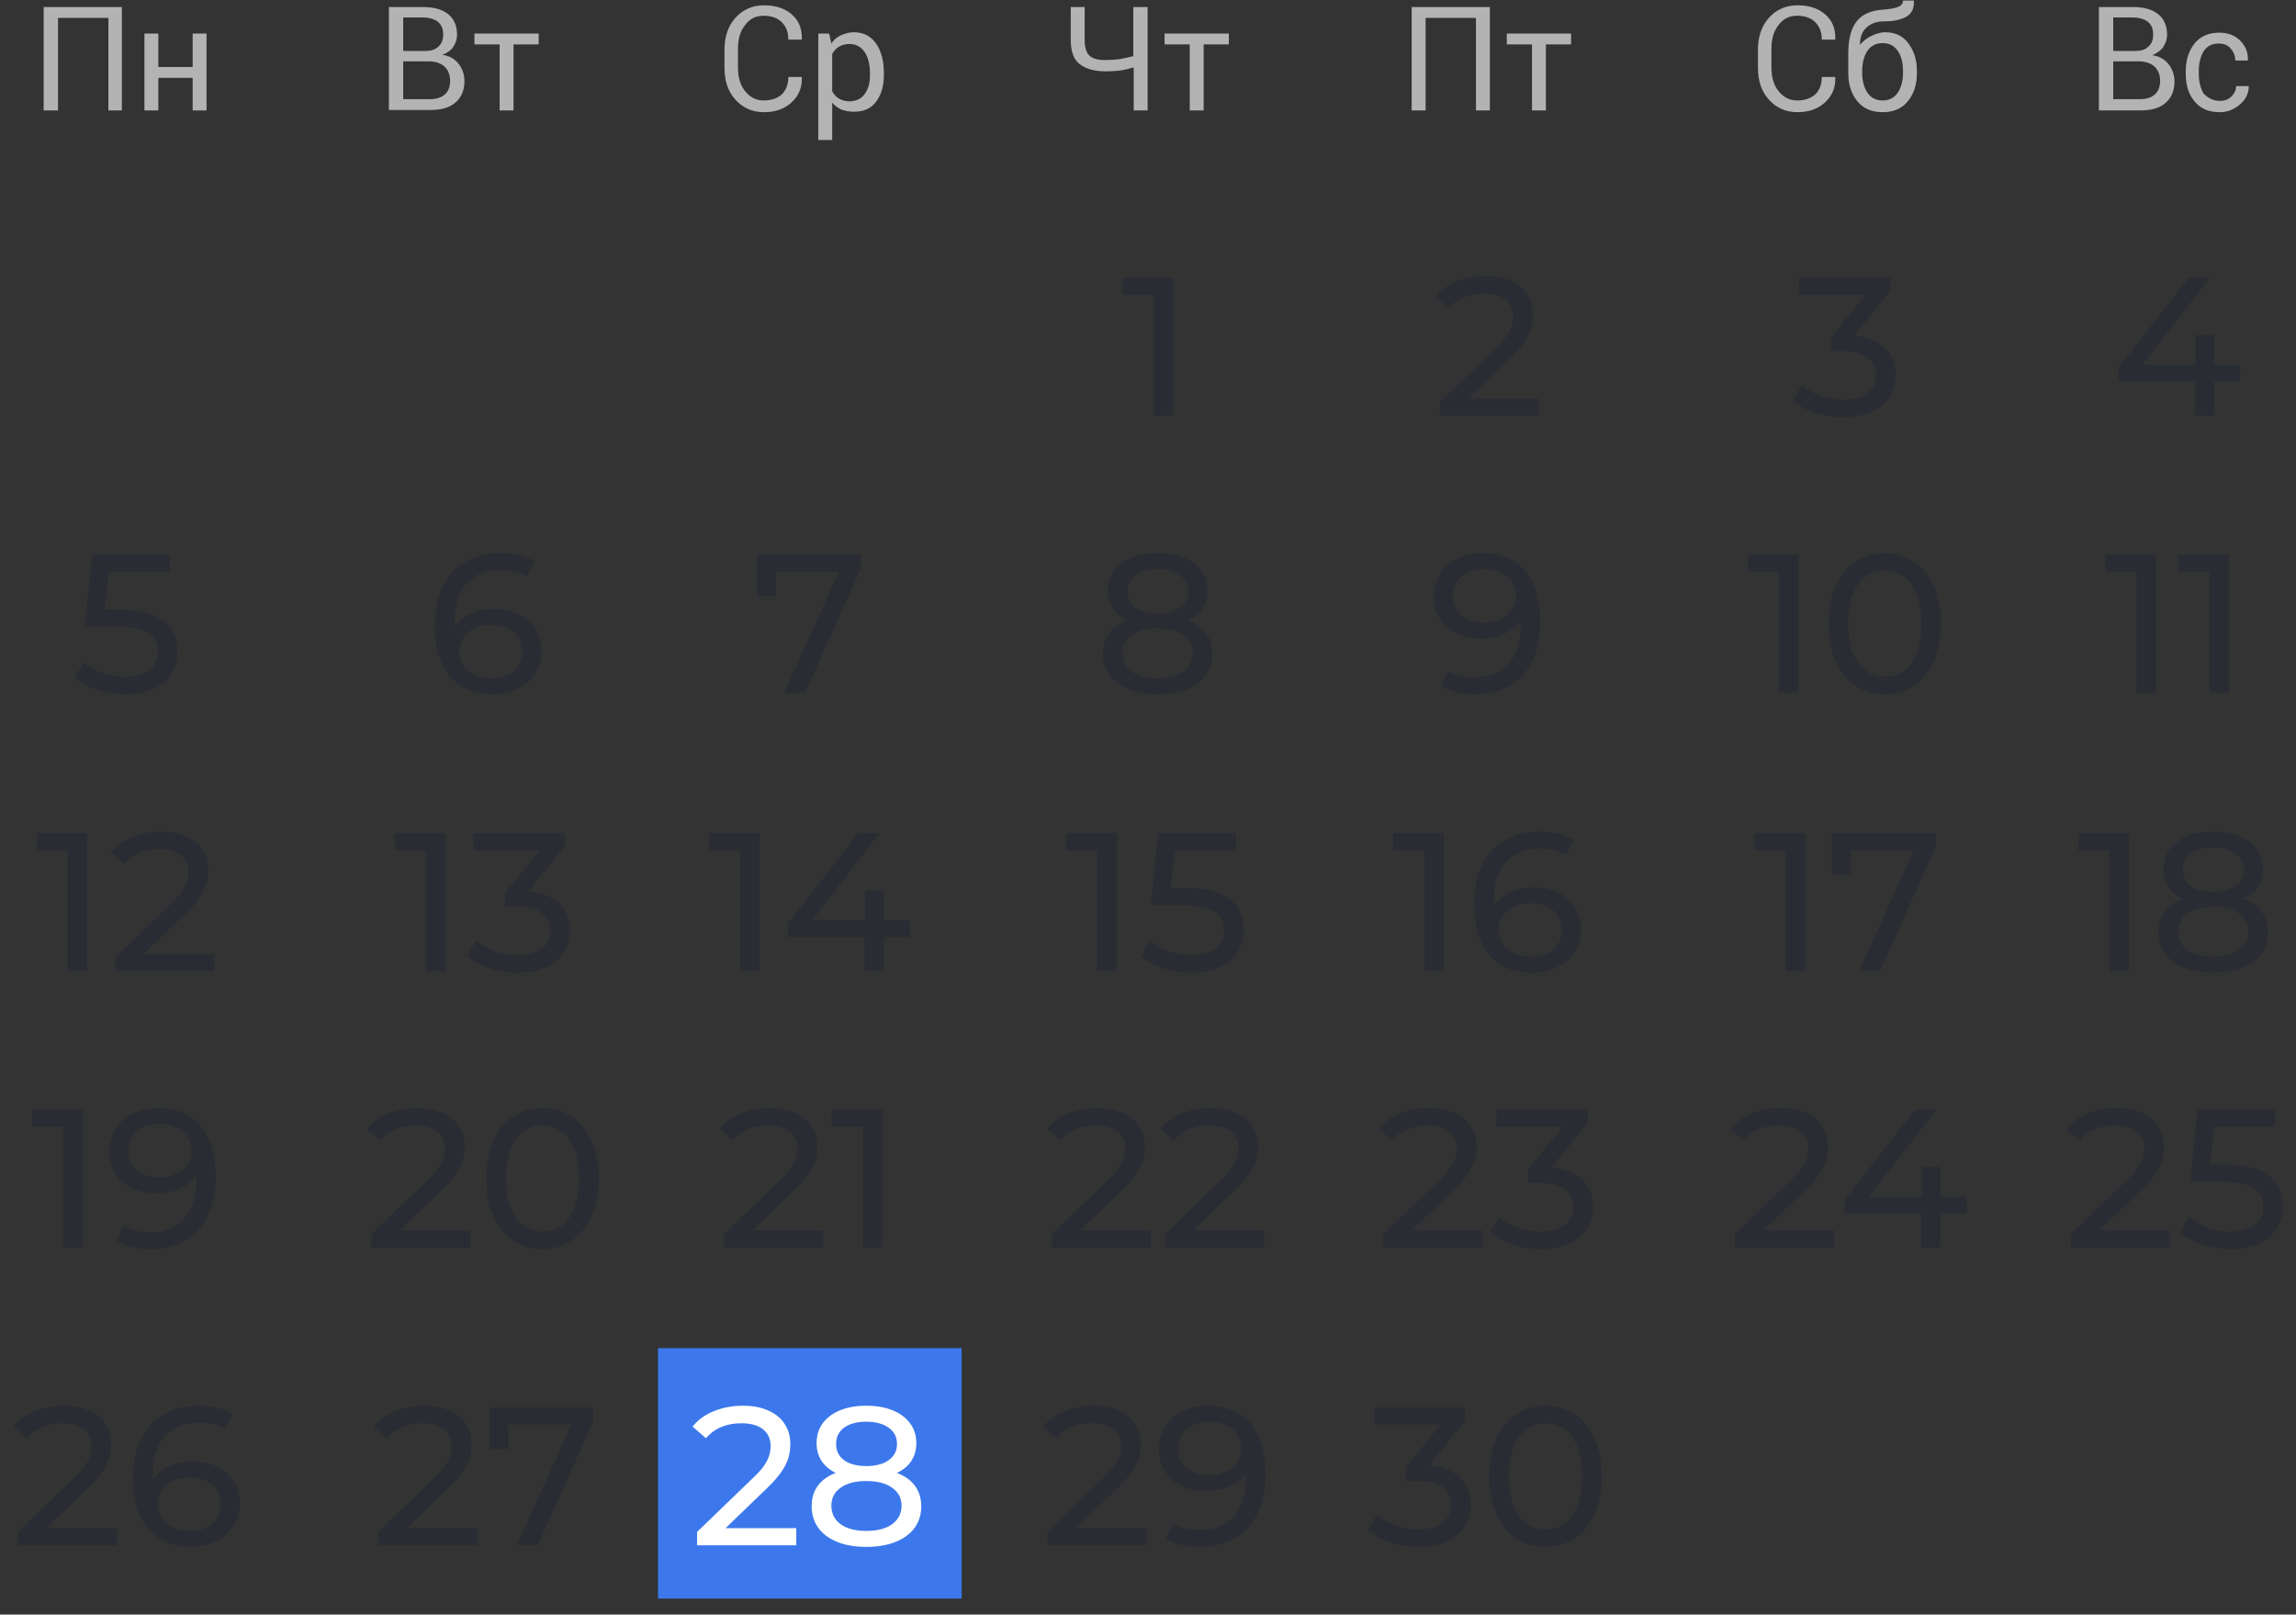 <svg width="431" height="303" viewBox="0 0 431 303" fill="none" xmlns="http://www.w3.org/2000/svg">
<rect x="0" y="0" width="431" height="303" fill="#333333" stroke="none"/>
<g clip-path="url(#clip0_525_2678)">
<rect width="57" height="47" transform="translate(123.518 253)" fill="#3C78EC"/>
<path d="M22.956 20.726H20.348V3.361H10.891V20.726H8.2V1.323H22.875V20.726H22.956Z" fill="#B3B3B3"/>
<path d="M38.773 20.726H36.164V14.612H29.723V20.726H27.114V6.296H29.723V12.574H36.164V6.296H38.773V20.726Z" fill="#B3B3B3"/>
<path d="M73 20.726V1.323H79.359C81.397 1.323 82.946 1.731 84.088 2.628C85.229 3.524 85.8 4.829 85.8 6.541C85.8 7.356 85.555 8.09 85.066 8.824C84.577 9.557 83.843 9.965 83.028 10.291C84.332 10.454 85.31 11.025 86.044 11.922C86.778 12.818 87.186 13.96 87.186 15.183C87.186 16.976 86.615 18.281 85.474 19.259C84.332 20.237 82.783 20.645 80.745 20.645H73V20.726ZM75.69 9.557H79.93C80.908 9.557 81.723 9.313 82.294 8.742C82.946 8.171 83.191 7.438 83.191 6.459C83.191 5.4 82.865 4.666 82.212 4.095C81.56 3.606 80.582 3.28 79.359 3.28H75.69V9.557ZM75.69 11.595V18.607H80.745C81.968 18.607 82.865 18.281 83.517 17.71C84.169 17.139 84.495 16.242 84.495 15.183C84.495 14.123 84.169 13.226 83.517 12.574C82.865 11.922 81.968 11.595 80.745 11.514H80.582H75.69V11.595Z" fill="#B3B3B3"/>
<path d="M101.126 8.334H96.398V20.726H93.789V8.334H89.06V6.296H101.126V8.334Z" fill="#B3B3B3"/>
<path d="M150.512 14.53C150.593 16.405 149.941 17.954 148.637 19.177C147.332 20.4 145.62 21.052 143.419 21.052C141.218 21.052 139.424 20.237 138.038 18.688C136.652 17.139 136 15.183 136 12.737V9.313C136 6.948 136.652 4.91 138.038 3.361C139.424 1.812 141.218 0.997 143.419 0.997C145.62 0.997 147.332 1.568 148.637 2.709C149.941 3.85 150.593 5.399 150.512 7.356V7.438H147.984C147.984 6.052 147.577 4.992 146.761 4.177C145.946 3.361 144.805 2.954 143.337 2.954C141.87 2.954 140.729 3.524 139.832 4.747C138.935 5.889 138.527 7.356 138.527 9.15V12.655C138.527 14.449 138.935 15.916 139.832 17.058C140.729 18.199 141.87 18.851 143.337 18.851C144.805 18.851 145.946 18.444 146.761 17.71C147.577 16.895 147.984 15.835 147.984 14.449H150.512V14.53Z" fill="#B3B3B3"/>
<path d="M165.92 14.041C165.92 16.161 165.431 17.791 164.452 19.096C163.474 20.4 162.088 20.971 160.295 20.971C159.398 20.971 158.664 20.808 157.93 20.563C157.278 20.237 156.707 19.83 156.218 19.259V26.27H153.609V6.296H155.648L156.055 8.171C156.544 7.438 157.115 6.949 157.849 6.622C158.583 6.296 159.398 6.052 160.295 6.052C162.088 6.052 163.474 6.785 164.452 8.171C165.431 9.557 165.92 11.432 165.92 13.797V14.041ZM163.311 13.797C163.311 12.166 162.985 10.78 162.333 9.802C161.681 8.824 160.702 8.253 159.479 8.253C158.746 8.253 158.093 8.416 157.523 8.742C156.952 9.068 156.544 9.557 156.218 10.128V17.139C156.544 17.71 156.952 18.199 157.523 18.525C158.093 18.851 158.746 19.014 159.479 19.014C160.702 19.014 161.681 18.525 162.333 17.628C162.985 16.732 163.311 15.509 163.311 14.123V13.797Z" fill="#B3B3B3"/>
<path d="M215.43 1.323V20.726H212.821V12.655C212.006 12.9 211.191 13.063 210.375 13.226C209.56 13.308 208.663 13.389 207.522 13.389C205.402 13.389 203.772 12.9 202.631 12.003C201.489 11.106 201 9.557 201 7.438V1.323H203.609V7.438C203.609 8.905 203.935 9.883 204.506 10.454C205.158 11.025 206.136 11.269 207.441 11.269C208.337 11.269 209.234 11.188 210.131 11.106C210.946 10.943 211.843 10.78 212.74 10.536V1.323H215.43Z" fill="#B3B3B3"/>
<path d="M230.675 8.334H225.947V20.726H223.338V8.334H218.61V6.296H230.675V8.334Z" fill="#B3B3B3"/>
<path d="M279.675 20.726H277.066V3.361H267.609V20.726H265V1.323H279.675V20.726Z" fill="#B3B3B3"/>
<path d="M294.92 8.335H290.192V20.727H287.583V8.335H282.854V6.296H294.92V8.335Z" fill="#B3B3B3"/>
<path d="M344.512 14.53C344.593 16.405 343.941 17.954 342.637 19.177C341.332 20.4 339.62 21.052 337.419 21.052C335.218 21.052 333.424 20.237 332.038 18.688C330.652 17.139 330 15.182 330 12.737V9.313C330 6.948 330.652 4.91 332.038 3.361C333.424 1.812 335.218 0.997 337.419 0.997C339.62 0.997 341.332 1.568 342.637 2.709C343.941 3.85 344.593 5.399 344.512 7.356V7.437H341.984C341.984 6.051 341.577 4.992 340.761 4.176C339.946 3.361 338.805 2.954 337.337 2.954C335.87 2.954 334.729 3.524 333.832 4.747C332.935 5.888 332.527 7.356 332.527 9.149V12.655C332.527 14.449 332.935 15.916 333.832 17.058C334.729 18.199 335.87 18.851 337.337 18.851C338.805 18.851 339.946 18.443 340.761 17.71C341.577 16.894 341.984 15.835 341.984 14.449H344.512V14.53Z" fill="#B3B3B3"/>
<path d="M353.887 6.051C355.762 6.051 357.148 6.704 358.208 8.09C359.268 9.476 359.838 11.188 359.838 13.389V13.715C359.838 15.835 359.268 17.628 358.126 19.014C356.985 20.4 355.436 21.052 353.398 21.052C351.36 21.052 349.811 20.4 348.669 19.014C347.528 17.628 346.957 15.916 346.957 13.715V13.389C346.957 13.307 346.957 13.226 346.957 13.226C346.957 13.144 346.957 13.144 346.957 13.063V9.965C346.957 7.193 347.528 5.236 348.588 3.932C349.648 2.627 351.278 1.975 353.398 1.812C354.621 1.731 355.599 1.568 356.251 1.323C356.903 1.078 357.23 0.671 357.23 0.1H359.268V0.182C359.349 1.568 358.86 2.546 357.882 3.117C356.903 3.687 355.517 4.013 353.642 4.013C352.256 4.013 351.197 4.421 350.381 5.155C349.566 5.888 349.158 6.948 349.158 8.334V8.416C349.648 7.764 350.381 7.193 351.197 6.785C352.012 6.378 352.99 6.051 353.887 6.051ZM353.398 8.09C352.175 8.09 351.197 8.579 350.544 9.557C349.892 10.535 349.566 11.84 349.566 13.307V13.633C349.566 15.182 349.892 16.405 350.544 17.384C351.197 18.362 352.175 18.851 353.398 18.851C354.621 18.851 355.599 18.362 356.251 17.384C356.903 16.405 357.23 15.101 357.23 13.633V13.307C357.23 11.758 356.903 10.535 356.251 9.557C355.599 8.579 354.621 8.09 353.398 8.09Z" fill="#B3B3B3"/>
<path d="M394 20.726V1.323H400.359C402.397 1.323 403.946 1.731 405.088 2.628C406.229 3.524 406.8 4.829 406.8 6.541C406.8 7.356 406.555 8.09 406.066 8.824C405.577 9.557 404.843 9.965 404.028 10.373C405.332 10.536 406.31 11.106 407.044 12.003C407.778 12.9 408.186 14.041 408.186 15.264C408.186 17.058 407.615 18.362 406.473 19.34C405.332 20.319 403.783 20.726 401.745 20.726H394ZM396.69 9.557H400.93C401.908 9.557 402.723 9.313 403.294 8.742C403.946 8.171 404.191 7.438 404.191 6.459C404.191 5.4 403.865 4.666 403.212 4.095C402.56 3.606 401.582 3.28 400.359 3.28H396.69V9.557ZM396.69 11.595V18.607H401.745C402.968 18.607 403.865 18.281 404.517 17.71C405.169 17.139 405.495 16.242 405.495 15.183C405.495 14.123 405.169 13.226 404.517 12.574C403.865 11.922 402.968 11.595 401.745 11.514H401.582H396.69V11.595Z" fill="#B3B3B3"/>
<path d="M416.745 18.933C417.561 18.933 418.294 18.688 418.865 18.117C419.436 17.547 419.762 16.894 419.762 16.161H422.126V16.242C422.126 17.465 421.637 18.607 420.496 19.585C419.354 20.563 418.131 21.052 416.664 21.052C414.626 21.052 413.077 20.4 411.935 19.014C410.794 17.628 410.305 15.916 410.305 13.878V13.307C410.305 11.269 410.876 9.557 411.935 8.171C413.077 6.785 414.626 6.133 416.582 6.133C418.213 6.133 419.517 6.622 420.496 7.6C421.474 8.579 422.045 9.802 421.963 11.269V11.351H419.599C419.599 10.454 419.273 9.72 418.702 9.068C418.131 8.416 417.398 8.171 416.501 8.171C415.196 8.171 414.3 8.66 413.647 9.639C413.077 10.617 412.751 11.84 412.751 13.307V13.878C412.751 15.345 413.077 16.568 413.647 17.547C414.544 18.443 415.441 18.933 416.745 18.933Z" fill="#B3B3B3"/>
<path d="M348.062 62.978C353.242 63.459 355.869 66.382 355.869 70.378C355.869 74.744 352.65 78.296 346.064 78.296C342.364 78.296 338.738 77.112 336.555 75.151L338.257 72.228C339.996 73.856 342.882 75.003 346.064 75.003C349.949 75.003 352.169 73.227 352.169 70.415C352.169 67.677 350.208 65.901 345.768 65.901H343.696V63.311L350.208 55.319H337.739V52.1H354.833V54.616L348.062 62.978Z" fill="#292C33"/>
<path d="M328.067 104.1H337.576V130H333.913V107.319H328.067V104.1ZM353.823 130.296C347.755 130.296 343.241 125.486 343.241 117.05C343.241 108.614 347.755 103.804 353.823 103.804C359.854 103.804 364.368 108.614 364.368 117.05C364.368 125.486 359.854 130.296 353.823 130.296ZM353.823 127.003C357.856 127.003 360.668 123.673 360.668 117.05C360.668 110.427 357.856 107.097 353.823 107.097C349.753 107.097 346.941 110.427 346.941 117.05C346.941 123.673 349.753 127.003 353.823 127.003Z" fill="#292C33"/>
<path d="M329.349 156.35H338.858V182.25H335.195V159.569H329.349V156.35ZM343.858 156.35H363.394V158.866L352.923 182.25H349.001L359.25 159.569H347.41V164.194H343.858V156.35Z" fill="#292C33"/>
<path d="M330.999 230.906H344.282V234.125H325.671V231.609L336.216 221.434C338.954 218.77 339.472 217.142 339.472 215.514C339.472 212.85 337.585 211.222 333.959 211.222C331.184 211.222 328.927 212.11 327.336 214.034L324.82 211.851C326.818 209.372 330.259 207.929 334.292 207.929C339.694 207.929 343.172 210.704 343.172 215.144C343.172 217.66 342.432 219.917 338.917 223.284L330.999 230.906ZM369.171 224.579V227.761H364.25V234.125H360.661V227.761H346.268V225.171L359.514 208.225H363.51L350.819 224.579H360.772V218.955H364.25V224.579H369.171Z" fill="#292C33"/>
<path d="M420.544 68.454V71.636H415.623V78H412.034V71.636H397.641V69.046L410.887 52.1H414.883L402.192 68.454H412.145V62.83H415.623V68.454H420.544Z" fill="#292C33"/>
<path d="M395.212 104.1H404.721V130H401.058V107.319H395.212V104.1ZM408.906 104.1H418.415V130H414.752V107.319H408.906V104.1Z" fill="#292C33"/>
<path d="M390.153 156.35H399.662V182.25H395.999V159.569H390.153V156.35ZM421.164 168.671C424.124 169.818 425.752 171.964 425.752 174.924C425.752 179.623 421.756 182.546 415.429 182.546C409.139 182.546 405.18 179.623 405.18 174.924C405.18 171.964 406.808 169.781 409.731 168.671C407.363 167.561 406.105 165.637 406.105 163.084C406.105 158.755 409.842 156.054 415.429 156.054C421.053 156.054 424.827 158.755 424.827 163.084C424.827 165.637 423.532 167.561 421.164 168.671ZM415.429 159.051C411.951 159.051 409.768 160.642 409.768 163.232C409.768 165.785 411.877 167.376 415.429 167.376C419.018 167.376 421.201 165.785 421.201 163.232C421.201 160.642 418.907 159.051 415.429 159.051ZM415.429 179.549C419.536 179.549 422.052 177.736 422.052 174.813C422.052 171.964 419.536 170.188 415.429 170.188C411.322 170.188 408.88 171.964 408.88 174.813C408.88 177.736 411.322 179.549 415.429 179.549Z" fill="#292C33"/>
<path d="M394.061 230.906H407.344V234.125H388.733V231.609L399.278 221.434C402.016 218.77 402.534 217.142 402.534 215.514C402.534 212.85 400.647 211.222 397.021 211.222C394.246 211.222 391.989 212.11 390.398 214.034L387.882 211.851C389.88 209.372 393.321 207.929 397.354 207.929C402.756 207.929 406.234 210.704 406.234 215.144C406.234 217.66 405.494 219.917 401.979 223.284L394.061 230.906ZM417.786 218.548C425.519 218.548 428.553 221.767 428.553 226.355C428.553 230.832 425.371 234.421 418.748 234.421C415.085 234.421 411.459 233.237 409.239 231.276L410.941 228.353C412.68 229.981 415.566 231.128 418.711 231.128C422.633 231.128 424.853 229.315 424.853 226.503C424.853 223.58 423.003 221.767 417.009 221.767H411.126L412.495 208.225H427.11V211.444H415.603L414.9 218.548H417.786Z" fill="#292C33"/>
<path d="M76.331 286.781H89.614V290H71.003V287.484L81.548 277.309C84.286 274.645 84.804 273.017 84.804 271.389C84.804 268.725 82.917 267.097 79.291 267.097C76.516 267.097 74.259 267.985 72.668 269.909L70.152 267.726C72.15 265.247 75.591 263.804 79.624 263.804C85.026 263.804 88.504 266.579 88.504 271.019C88.504 273.535 87.764 275.792 84.249 279.159L76.331 286.781ZM91.882 264.1H111.417V266.616L100.946 290H97.025L107.273 267.319H95.433V271.944H91.882V264.1Z" fill="#292C33"/>
<path d="M130.859 290V287.484L141.404 277.309C142.341 276.421 143.032 275.644 143.476 274.978C143.944 274.287 144.253 273.658 144.401 273.091C144.573 272.499 144.66 271.932 144.66 271.389C144.66 270.057 144.191 269.009 143.254 268.244C142.316 267.479 140.947 267.097 139.147 267.097C137.765 267.097 136.52 267.331 135.41 267.8C134.3 268.244 133.338 268.947 132.524 269.909L130.008 267.726C130.994 266.468 132.314 265.506 133.967 264.84C135.644 264.149 137.482 263.804 139.48 263.804C141.28 263.804 142.847 264.1 144.179 264.692C145.511 265.259 146.534 266.086 147.25 267.171C147.99 268.256 148.36 269.539 148.36 271.019C148.36 271.858 148.249 272.684 148.027 273.498C147.805 274.312 147.385 275.175 146.769 276.088C146.152 277.001 145.264 278.024 144.105 279.159L134.707 288.224L133.819 286.781H149.47V290H130.859ZM162.613 290.296C160.516 290.296 158.703 289.988 157.174 289.371C155.644 288.754 154.46 287.879 153.622 286.744C152.783 285.585 152.364 284.228 152.364 282.674C152.364 281.145 152.758 279.85 153.548 278.789C154.362 277.704 155.533 276.89 157.063 276.347C158.592 275.78 160.442 275.496 162.613 275.496C164.783 275.496 166.633 275.78 168.163 276.347C169.717 276.89 170.901 277.704 171.715 278.789C172.529 279.874 172.936 281.169 172.936 282.674C172.936 284.228 172.516 285.585 171.678 286.744C170.839 287.879 169.643 288.754 168.089 289.371C166.535 289.988 164.709 290.296 162.613 290.296ZM162.613 287.299C164.685 287.299 166.3 286.88 167.46 286.041C168.644 285.178 169.236 284.018 169.236 282.563C169.236 281.132 168.644 280.01 167.46 279.196C166.3 278.357 164.685 277.938 162.613 277.938C160.565 277.938 158.962 278.357 157.803 279.196C156.643 280.01 156.064 281.132 156.064 282.563C156.064 284.018 156.643 285.178 157.803 286.041C158.962 286.88 160.565 287.299 162.613 287.299ZM162.613 277.494C160.639 277.494 158.962 277.235 157.581 276.717C156.199 276.174 155.139 275.41 154.399 274.423C153.659 273.412 153.289 272.215 153.289 270.834C153.289 269.379 153.671 268.133 154.436 267.097C155.225 266.036 156.323 265.222 157.729 264.655C159.135 264.088 160.763 263.804 162.613 263.804C164.487 263.804 166.128 264.088 167.534 264.655C168.94 265.222 170.037 266.036 170.827 267.097C171.616 268.133 172.011 269.379 172.011 270.834C172.011 272.215 171.641 273.412 170.901 274.423C170.161 275.41 169.088 276.174 167.682 276.717C166.276 277.235 164.586 277.494 162.613 277.494ZM162.613 275.126C164.413 275.126 165.819 274.756 166.831 274.016C167.867 273.276 168.385 272.265 168.385 270.982C168.385 269.675 167.854 268.651 166.794 267.911C165.733 267.171 164.339 266.801 162.613 266.801C160.886 266.801 159.505 267.171 158.469 267.911C157.457 268.651 156.952 269.675 156.952 270.982C156.952 272.265 157.445 273.276 158.432 274.016C159.443 274.756 160.837 275.126 162.613 275.126Z" fill="white"/>
<path d="M201.97 286.781H215.253V290H196.642V287.484L207.187 277.309C209.925 274.645 210.443 273.017 210.443 271.389C210.443 268.725 208.556 267.097 204.93 267.097C202.155 267.097 199.898 267.985 198.307 269.909L195.791 267.726C197.789 265.247 201.23 263.804 205.263 263.804C210.665 263.804 214.143 266.579 214.143 271.019C214.143 273.535 213.403 275.792 209.888 279.159L201.97 286.781ZM226.694 263.804C233.65 263.804 237.572 268.466 237.572 276.717C237.572 285.56 232.577 290.296 225.325 290.296C222.883 290.296 220.552 289.815 218.887 288.779L220.293 285.893C221.662 286.781 223.401 287.114 225.288 287.114C230.542 287.114 233.872 283.821 233.872 277.346V276.421C232.355 278.678 229.617 279.825 226.398 279.825C221.255 279.825 217.555 276.754 217.555 271.981C217.555 266.986 221.551 263.804 226.694 263.804ZM227.027 276.828C230.579 276.828 233.021 274.645 233.021 271.796C233.021 269.132 230.875 266.801 226.842 266.801C223.475 266.801 221.144 268.762 221.144 271.833C221.144 274.867 223.401 276.828 227.027 276.828Z" fill="#292C33"/>
<path d="M268.284 274.978C273.464 275.459 276.091 278.382 276.091 282.378C276.091 286.744 272.872 290.296 266.286 290.296C262.586 290.296 258.96 289.112 256.777 287.151L258.479 284.228C260.218 285.856 263.104 287.003 266.286 287.003C270.171 287.003 272.391 285.227 272.391 282.415C272.391 279.677 270.43 277.901 265.99 277.901H263.918V275.311L270.43 267.319H257.961V264.1H275.055V266.616L268.284 274.978ZM290.124 290.296C284.056 290.296 279.542 285.486 279.542 277.05C279.542 268.614 284.056 263.804 290.124 263.804C296.155 263.804 300.669 268.614 300.669 277.05C300.669 285.486 296.155 290.296 290.124 290.296ZM290.124 287.003C294.157 287.003 296.969 283.673 296.969 277.05C296.969 270.427 294.157 267.097 290.124 267.097C286.054 267.097 283.242 270.427 283.242 277.05C283.242 283.673 286.054 287.003 290.124 287.003Z" fill="#292C33"/>
<path d="M22.571 114.423C30.304 114.423 33.338 117.642 33.338 122.23C33.338 126.707 30.156 130.296 23.533 130.296C19.87 130.296 16.244 129.112 14.024 127.151L15.726 124.228C17.465 125.856 20.351 127.003 23.496 127.003C27.418 127.003 29.638 125.19 29.638 122.378C29.638 119.455 27.788 117.642 21.794 117.642H15.911L17.28 104.1H31.895V107.319H20.388L19.685 114.423H22.571Z" fill="#292C33"/>
<path d="M6.844 156.35H16.353V182.25H12.69V159.569H6.844V156.35ZM26.94 179.031H40.223V182.25H21.612V179.734L32.157 169.559C34.895 166.895 35.413 165.267 35.413 163.639C35.413 160.975 33.526 159.347 29.9 159.347C27.125 159.347 24.868 160.235 23.277 162.159L20.761 159.976C22.759 157.497 26.2 156.054 30.233 156.054C35.635 156.054 39.113 158.829 39.113 163.269C39.113 165.785 38.373 168.042 34.858 171.409L26.94 179.031Z" fill="#292C33"/>
<path d="M6.049 208.225H15.558V234.125H11.895V211.444H6.049V208.225ZM29.623 207.929C36.579 207.929 40.501 212.591 40.501 220.842C40.501 229.685 35.506 234.421 28.254 234.421C25.812 234.421 23.481 233.94 21.816 232.904L23.222 230.018C24.591 230.906 26.33 231.239 28.217 231.239C33.471 231.239 36.801 227.946 36.801 221.471V220.546C35.284 222.803 32.546 223.95 29.327 223.95C24.184 223.95 20.484 220.879 20.484 216.106C20.484 211.111 24.48 207.929 29.623 207.929ZM29.956 220.953C33.508 220.953 35.95 218.77 35.95 215.921C35.95 213.257 33.804 210.926 29.771 210.926C26.404 210.926 24.073 212.887 24.073 215.958C24.073 218.992 26.33 220.953 29.956 220.953Z" fill="#292C33"/>
<path d="M3.364 290V287.484L13.909 277.309C14.847 276.421 15.537 275.644 15.982 274.978C16.45 274.287 16.759 273.658 16.907 273.091C17.079 272.499 17.166 271.932 17.166 271.389C17.166 270.057 16.697 269.009 15.759 268.244C14.822 267.479 13.453 267.097 11.652 267.097C10.271 267.097 9.025 267.331 7.915 267.8C6.805 268.244 5.843 268.947 5.029 269.909L2.513 267.726C3.5 266.468 4.82 265.506 6.472 264.84C8.15 264.149 9.987 263.804 11.986 263.804C13.786 263.804 15.352 264.1 16.684 264.692C18.017 265.259 19.04 266.086 19.756 267.171C20.495 268.256 20.866 269.539 20.866 271.019C20.866 271.858 20.755 272.684 20.532 273.498C20.311 274.312 19.891 275.175 19.274 276.088C18.658 277.001 17.77 278.024 16.61 279.159L7.212 288.224L6.324 286.781H21.976V290H3.364ZM35.859 290.296C33.565 290.296 31.604 289.79 29.976 288.779C28.348 287.768 27.103 286.312 26.239 284.413C25.401 282.489 24.981 280.146 24.981 277.383C24.981 274.448 25.499 271.969 26.535 269.946C27.571 267.923 29.014 266.394 30.864 265.358C32.714 264.322 34.836 263.804 37.228 263.804C38.462 263.804 39.633 263.927 40.743 264.174C41.878 264.421 42.852 264.803 43.666 265.321L42.26 268.207C41.594 267.738 40.83 267.418 39.966 267.245C39.128 267.072 38.24 266.986 37.302 266.986C34.663 266.986 32.566 267.812 31.012 269.465C29.458 271.093 28.681 273.523 28.681 276.754C28.681 277.272 28.706 277.889 28.755 278.604C28.805 279.319 28.928 280.022 29.125 280.713L27.867 279.455C28.237 278.32 28.817 277.371 29.606 276.606C30.42 275.817 31.382 275.237 32.492 274.867C33.627 274.472 34.848 274.275 36.155 274.275C37.882 274.275 39.411 274.596 40.743 275.237C42.075 275.878 43.124 276.791 43.888 277.975C44.653 279.134 45.035 280.516 45.035 282.119C45.035 283.772 44.628 285.215 43.814 286.448C43 287.681 41.903 288.631 40.521 289.297C39.14 289.963 37.586 290.296 35.859 290.296ZM35.711 287.299C36.846 287.299 37.833 287.089 38.671 286.67C39.535 286.251 40.213 285.671 40.706 284.931C41.2 284.166 41.446 283.278 41.446 282.267C41.446 280.738 40.916 279.529 39.855 278.641C38.795 277.728 37.352 277.272 35.526 277.272C34.342 277.272 33.306 277.494 32.418 277.938C31.53 278.382 30.827 278.986 30.309 279.751C29.816 280.491 29.569 281.342 29.569 282.304C29.569 283.192 29.804 284.018 30.272 284.783C30.741 285.523 31.432 286.127 32.344 286.596C33.257 287.065 34.379 287.299 35.711 287.299Z" fill="#292C33"/>
<path d="M92.791 114.275C97.934 114.275 101.671 117.346 101.671 122.119C101.671 127.114 97.638 130.296 92.495 130.296C85.539 130.296 81.617 125.634 81.617 117.383C81.617 108.54 86.612 103.804 93.864 103.804C96.306 103.804 98.637 104.285 100.302 105.321L98.896 108.207C97.564 107.319 95.788 106.986 93.938 106.986C88.684 106.986 85.317 110.279 85.317 116.754C85.317 117.05 85.317 117.346 85.354 117.679C86.834 115.459 89.572 114.275 92.791 114.275ZM92.347 127.299C95.714 127.299 98.082 125.338 98.082 122.267C98.082 119.233 95.788 117.272 92.162 117.272C88.647 117.272 86.205 119.455 86.205 122.304C86.205 124.968 88.351 127.299 92.347 127.299Z" fill="#292C33"/>
<path d="M74.121 156.35H83.63V182.25H79.967V159.569H74.121V156.35ZM99.212 167.228C104.392 167.709 107.019 170.632 107.019 174.628C107.019 178.994 103.8 182.546 97.213 182.546C93.513 182.546 89.888 181.362 87.704 179.401L89.406 176.478C91.145 178.106 94.031 179.253 97.213 179.253C101.099 179.253 103.319 177.477 103.319 174.665C103.319 171.927 101.358 170.151 96.918 170.151H94.846V167.561L101.358 159.569H88.888V156.35H105.983V158.866L99.212 167.228Z" fill="#292C33"/>
<path d="M75.048 230.906H88.331V234.125H69.72V231.609L80.265 221.434C83.003 218.77 83.521 217.142 83.521 215.514C83.521 212.85 81.634 211.222 78.008 211.222C75.233 211.222 72.976 212.11 71.385 214.034L68.869 211.851C70.867 209.372 74.308 207.929 78.341 207.929C83.743 207.929 87.221 210.704 87.221 215.144C87.221 217.66 86.481 219.917 82.966 223.284L75.048 230.906ZM101.847 234.421C95.779 234.421 91.265 229.611 91.265 221.175C91.265 212.739 95.779 207.929 101.847 207.929C107.878 207.929 112.392 212.739 112.392 221.175C112.392 229.611 107.878 234.421 101.847 234.421ZM101.847 231.128C105.88 231.128 108.692 227.798 108.692 221.175C108.692 214.552 105.88 211.222 101.847 211.222C97.777 211.222 94.965 214.552 94.965 221.175C94.965 227.798 97.777 231.128 101.847 231.128Z" fill="#292C33"/>
<path d="M142.072 104.1H161.608V106.616L151.137 130H147.215L157.464 107.319H145.624V111.944H142.072V104.1Z" fill="#292C33"/>
<path d="M133.092 156.35H142.601V182.25H138.938V159.569H133.092V156.35ZM170.799 172.704V175.886H165.878V182.25H162.289V175.886H147.896V173.296L161.142 156.35H165.138L152.447 172.704H162.4V167.08H165.878V172.704H170.799Z" fill="#292C33"/>
<path d="M141.245 230.906H154.528V234.125H135.917V231.609L146.462 221.434C149.2 218.77 149.718 217.142 149.718 215.514C149.718 212.85 147.831 211.222 144.205 211.222C141.43 211.222 139.173 212.11 137.582 214.034L135.066 211.851C137.064 209.372 140.505 207.929 144.538 207.929C149.94 207.929 153.418 210.704 153.418 215.144C153.418 217.66 152.678 219.917 149.163 223.284L141.245 230.906ZM156.09 208.225H165.599V234.125H161.936V211.444H156.09V208.225Z" fill="#292C33"/>
<path d="M210.763 52.1H220.272V78H216.609V55.319H210.763V52.1Z" fill="#292C33"/>
<path d="M223.02 116.421C225.98 117.568 227.608 119.714 227.608 122.674C227.608 127.373 223.612 130.296 217.285 130.296C210.995 130.296 207.036 127.373 207.036 122.674C207.036 119.714 208.664 117.531 211.587 116.421C209.219 115.311 207.961 113.387 207.961 110.834C207.961 106.505 211.698 103.804 217.285 103.804C222.909 103.804 226.683 106.505 226.683 110.834C226.683 113.387 225.388 115.311 223.02 116.421ZM217.285 106.801C213.807 106.801 211.624 108.392 211.624 110.982C211.624 113.535 213.733 115.126 217.285 115.126C220.874 115.126 223.057 113.535 223.057 110.982C223.057 108.392 220.763 106.801 217.285 106.801ZM217.285 127.299C221.392 127.299 223.908 125.486 223.908 122.563C223.908 119.714 221.392 117.938 217.285 117.938C213.178 117.938 210.736 119.714 210.736 122.563C210.736 125.486 213.178 127.299 217.285 127.299Z" fill="#292C33"/>
<path d="M200.14 156.35H209.649V182.25H205.986V159.569H200.14V156.35ZM222.714 166.673C230.447 166.673 233.481 169.892 233.481 174.48C233.481 178.957 230.299 182.546 223.676 182.546C220.013 182.546 216.387 181.362 214.167 179.401L215.869 176.478C217.608 178.106 220.494 179.253 223.639 179.253C227.561 179.253 229.781 177.44 229.781 174.628C229.781 171.705 227.931 169.892 221.937 169.892H216.054L217.423 156.35H232.038V159.569H220.531L219.828 166.673H222.714Z" fill="#292C33"/>
<path d="M202.765 230.906H216.048V234.125H197.437V231.609L207.982 221.434C210.72 218.77 211.238 217.142 211.238 215.514C211.238 212.85 209.351 211.222 205.725 211.222C202.95 211.222 200.693 212.11 199.102 214.034L196.586 211.851C198.584 209.372 202.025 207.929 206.058 207.929C211.46 207.929 214.938 210.704 214.938 215.144C214.938 217.66 214.198 219.917 210.683 223.284L202.765 230.906ZM224.011 230.906H237.294V234.125H218.683V231.609L229.228 221.434C231.966 218.77 232.484 217.142 232.484 215.514C232.484 212.85 230.597 211.222 226.971 211.222C224.196 211.222 221.939 212.11 220.348 214.034L217.832 211.851C219.83 209.372 223.271 207.929 227.304 207.929C232.706 207.929 236.184 210.704 236.184 215.144C236.184 217.66 235.444 219.917 231.929 223.284L224.011 230.906Z" fill="#292C33"/>
<path d="M278.276 103.804C285.232 103.804 289.154 108.466 289.154 116.717C289.154 125.56 284.159 130.296 276.907 130.296C274.465 130.296 272.134 129.815 270.469 128.779L271.875 125.893C273.244 126.781 274.983 127.114 276.87 127.114C282.124 127.114 285.454 123.821 285.454 117.346V116.421C283.937 118.678 281.199 119.825 277.98 119.825C272.837 119.825 269.137 116.754 269.137 111.981C269.137 106.986 273.133 103.804 278.276 103.804ZM278.609 116.828C282.161 116.828 284.603 114.645 284.603 111.796C284.603 109.132 282.457 106.801 278.424 106.801C275.057 106.801 272.726 108.762 272.726 111.833C272.726 114.867 274.983 116.828 278.609 116.828Z" fill="#292C33"/>
<path d="M261.549 156.35H271.058V182.25H267.395V159.569H261.549V156.35ZM287.898 166.525C293.041 166.525 296.778 169.596 296.778 174.369C296.778 179.364 292.745 182.546 287.602 182.546C280.646 182.546 276.724 177.884 276.724 169.633C276.724 160.79 281.719 156.054 288.971 156.054C291.413 156.054 293.744 156.535 295.409 157.571L294.003 160.457C292.671 159.569 290.895 159.236 289.045 159.236C283.791 159.236 280.424 162.529 280.424 169.004C280.424 169.3 280.424 169.596 280.461 169.929C281.941 167.709 284.679 166.525 287.898 166.525ZM287.454 179.549C290.821 179.549 293.189 177.588 293.189 174.517C293.189 171.483 290.895 169.522 287.269 169.522C283.754 169.522 281.312 171.705 281.312 174.554C281.312 177.218 283.458 179.549 287.454 179.549Z" fill="#292C33"/>
<path d="M265.006 230.906H278.289V234.125H259.678V231.609L270.223 221.434C272.961 218.77 273.479 217.142 273.479 215.514C273.479 212.85 271.592 211.222 267.966 211.222C265.191 211.222 262.934 212.11 261.343 214.034L258.827 211.851C260.825 209.372 264.266 207.929 268.299 207.929C273.701 207.929 277.179 210.704 277.179 215.144C277.179 217.66 276.439 219.917 272.924 223.284L265.006 230.906ZM291.247 219.103C296.427 219.584 299.054 222.507 299.054 226.503C299.054 230.869 295.835 234.421 289.249 234.421C285.549 234.421 281.923 233.237 279.74 231.276L281.442 228.353C283.181 229.981 286.067 231.128 289.249 231.128C293.134 231.128 295.354 229.352 295.354 226.54C295.354 223.802 293.393 222.026 288.953 222.026H286.881V219.436L293.393 211.444H280.924V208.225H298.018V210.741L291.247 219.103Z" fill="#292C33"/>
<path d="M275.593 74.781H288.876V78H270.265V75.484L280.81 65.309C283.548 62.645 284.066 61.017 284.066 59.389C284.066 56.725 282.179 55.097 278.553 55.097C275.778 55.097 273.521 55.985 271.93 57.909L269.414 55.726C271.412 53.247 274.853 51.804 278.886 51.804C284.288 51.804 287.766 54.579 287.766 59.019C287.766 61.535 287.026 63.792 283.511 67.159L275.593 74.781Z" fill="#292C33"/>
</g>
<defs>
<clipPath id="clip0_525_2678">
<rect width="431" height="303" fill="white"/>
</clipPath>
</defs>
</svg>
